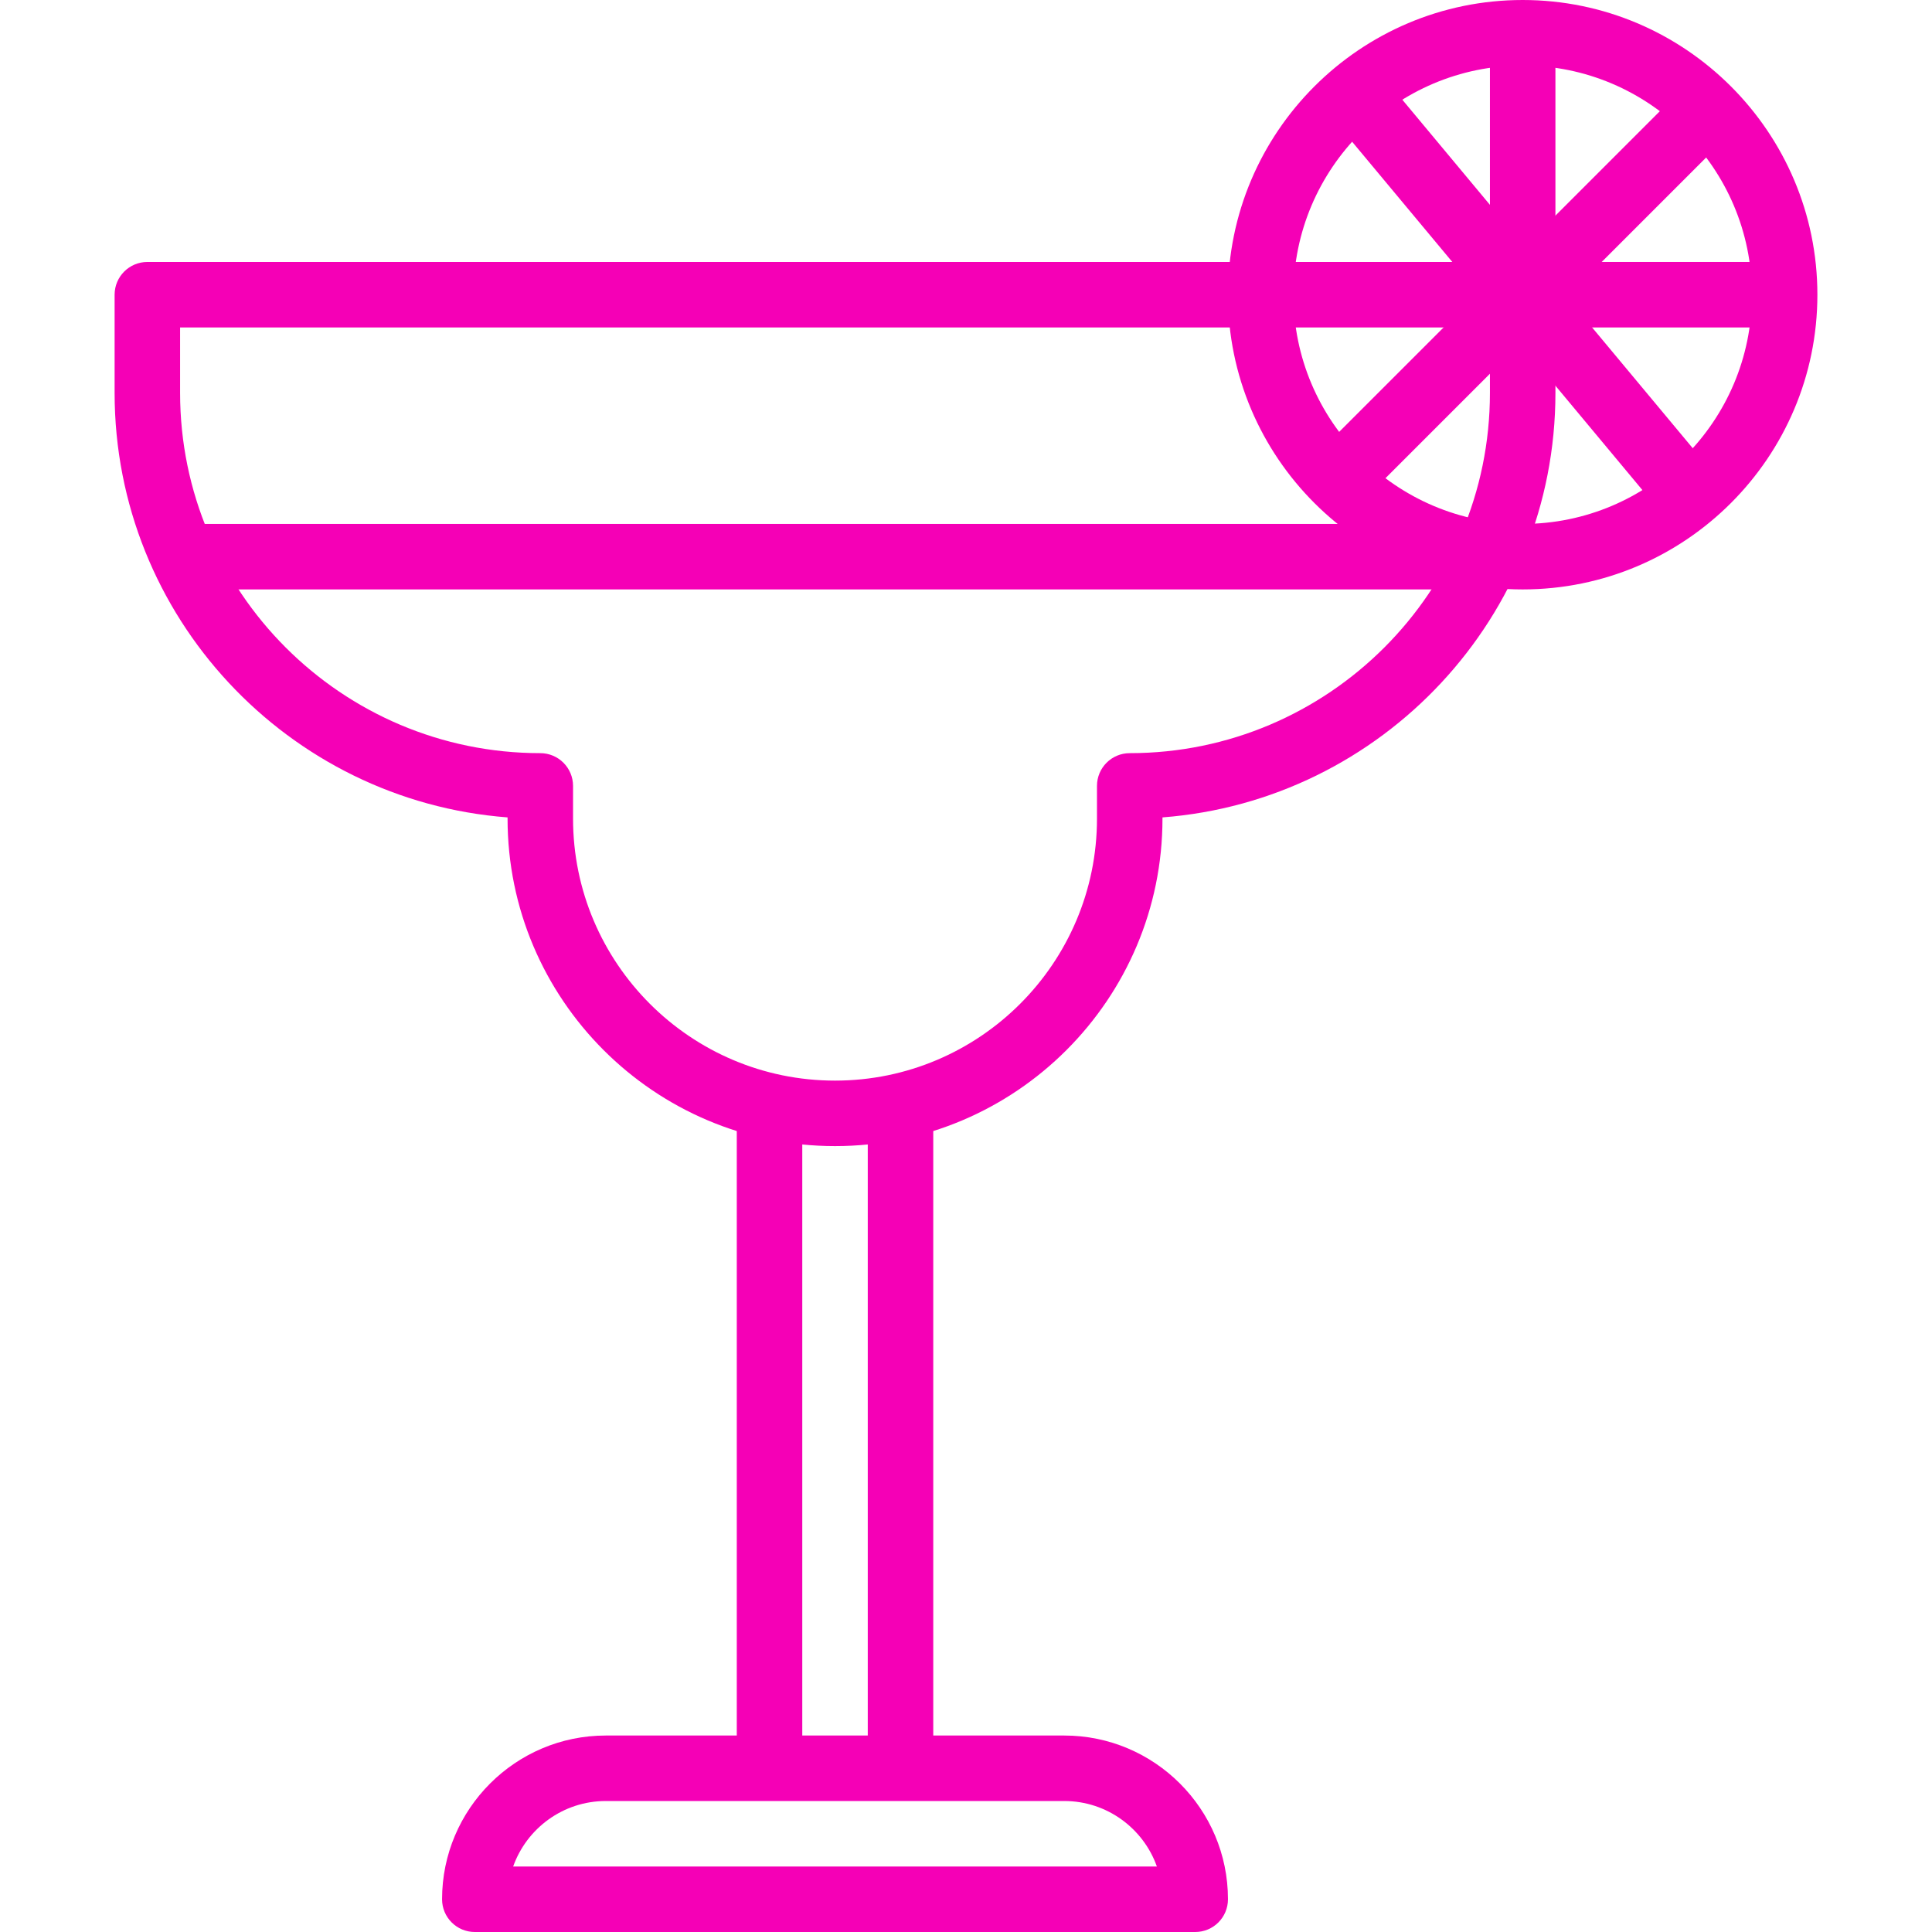 <?xml version="1.0" encoding="iso-8859-1"?>
<!-- Generator: Adobe Illustrator 19.0.0, SVG Export Plug-In . SVG Version: 6.00 Build 0)  -->
<svg version="1.1" id="Capa_1" xmlns="http://www.w3.org/2000/svg" xmlns:xlink="http://www.w3.org/1999/xlink" x="0px" y="0px" width="200" height="200"
	 viewBox="0 0 512 512" style="enable-background:new 0 0 512 512;" xml:space="preserve">
<g>
	<g>
		<rect  style="fill: rgb(245,0,182);" x="394.847" y="8.678" width="17.356" height="78.102"/>
	</g>
</g>
<g>
	<g>
		<path  style="fill: rgb(245,0,182);" d="M403.525,0c-43.069,0-78.102,35.042-78.102,78.102s35.033,78.102,78.102,78.102c43.069,0,78.102-35.042,78.102-78.102
			S446.594,0,403.525,0z M403.525,138.847c-33.488,0-60.746-27.249-60.746-60.746s27.258-60.746,60.746-60.746
			s60.746,27.249,60.746,60.746S437.014,138.847,403.525,138.847z"/>
	</g>
</g>
<g>
	<g>
		<rect  style="fill: rgb(245,0,182);" x="195.254" y="286.373" width="17.356" height="182.237"/>
	</g>
</g>
<g>
	<g>
		<path  style="fill: rgb(245,0,182);" d="M282.034,459.932H160.542c-23.925,0-43.39,19.465-43.39,43.39c0,4.799,3.888,8.678,8.678,8.678h190.915
			c4.799,0,8.678-3.879,8.678-8.678C325.424,479.397,305.959,459.932,282.034,459.932z M135.992,494.644
			c3.584-10.101,13.234-17.356,24.55-17.356h121.492c11.316,0,20.966,7.255,24.55,17.356H135.992z"/>
	</g>
</g>
<g>
	<g>
		<rect  style="fill: rgb(245,0,182);" x="229.966" y="286.373" width="17.356" height="182.237"/>
	</g>
</g>
<g>
	<g>
		<path  style="fill: rgb(245,0,182);" d="M403.525,69.424H39.051c-4.79,0-8.678,3.888-8.678,8.678v26.034c0,59.288,45.967,108.041,104.136,112.484v0.33
			c0,47.85,38.929,86.78,86.78,86.78c47.85,0,86.78-38.929,86.78-86.78v-0.33c58.168-4.443,104.136-53.196,104.136-112.484V78.102
			C412.203,73.311,408.324,69.424,403.525,69.424z M394.847,104.136c0,52.632-42.826,95.458-95.458,95.458
			c-4.799,0-8.678,3.888-8.678,8.678v8.678c0,38.279-31.145,69.424-69.424,69.424s-69.424-31.145-69.424-69.424v-8.678
			c0-4.79-3.888-8.678-8.678-8.678c-52.632,0-95.458-42.826-95.458-95.458V86.78h347.119V104.136z"/>
	</g>
</g>
<g>
	<g>
		<rect  style="fill: rgb(245,0,182);" x="47.729" y="138.847" width="347.119" height="17.356"/>
	</g>
</g>
<g>
	<g>
		<rect  style="fill: rgb(245,0,182);" x="407.344" y="69.424" width="69.424" height="17.356"/>
	</g>
</g>
<g>
	<g>
		
			<rect  style="fill: rgb(245,0,182);" x="394.874" y="10.323" transform="matrix(0.768 -0.64 0.64 0.768 43.543 276.458)" width="17.356" height="135.549"/>
	</g>
</g>
<g>
	<g>
		
			<rect  style="fill: rgb(245,0,182);" x="329.923" y="69.397" transform="matrix(0.707 -0.707 0.707 0.707 62.993 308.227)" width="147.272" height="17.356"/>
	</g>
</g>
<g>
</g>
<g>
</g>
<g>
</g>
<g>
</g>
<g>
</g>
<g>
</g>
<g>
</g>
<g>
</g>
<g>
</g>
<g>
</g>
<g>
</g>
<g>
</g>
<g>
</g>
<g>
</g>
<g>
</g>
</svg>
